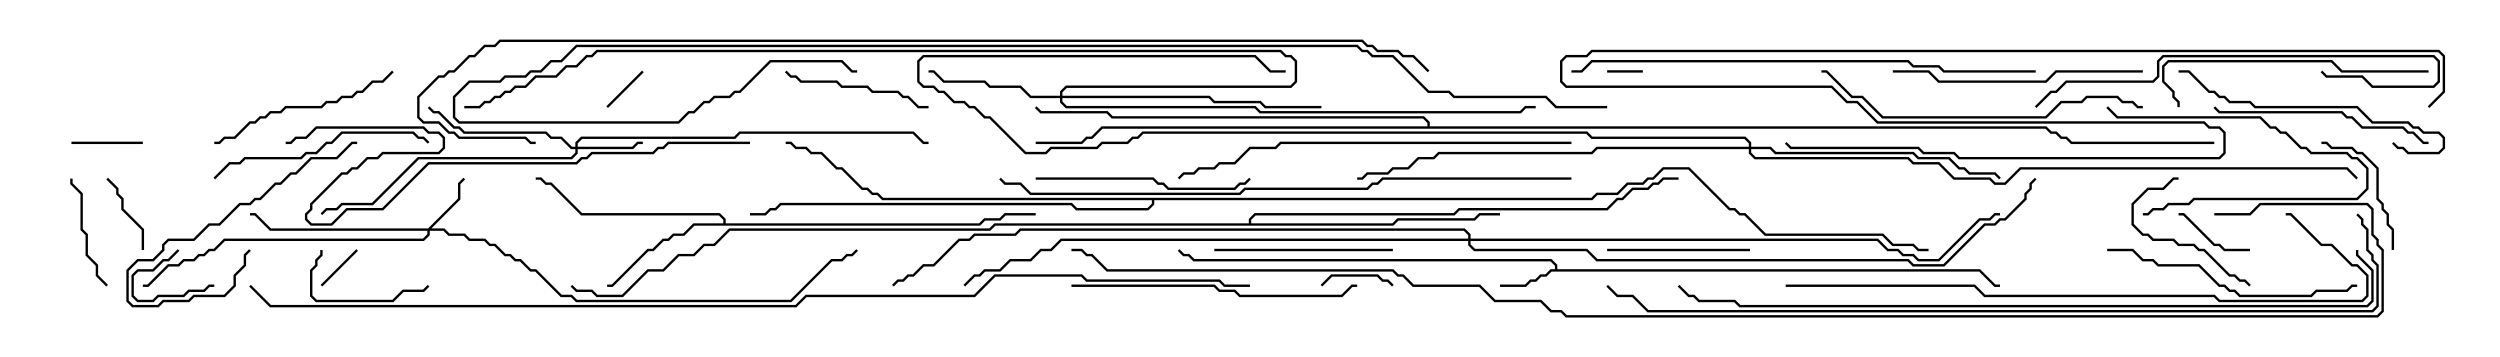 <svg version="1.1" width="105" height="15" xmlns="http://www.w3.org/2000/svg"><path d="M65.307,11.307L65.307,11.164L65.122,10.979L50.122,10.979L49.908,10.764L49.694,10.764L49.465,10.535L49.535,10.465L49.735,10.664L49.949,10.664L50.164,10.879L65.164,10.879L65.407,11.122L65.407,11.307L83.164,11.307L83.806,11.95L84,11.95L84,12.05L83.765,12.05L83.122,11.407L65.164,11.407L64.949,11.621L64.735,11.621L64.521,11.836L64.306,11.836L64.092,12.05L63,12.05L63,11.95L64.051,11.95L64.265,11.736L64.479,11.736L64.694,11.521L64.908,11.521L65.122,11.307z" stroke="none"/><path d="M30.379,9.379L30.379,9.235L30.194,9.05L24.408,9.05L23.122,7.764L22.908,7.764L22.694,7.55L22.5,7.55L22.5,7.45L22.735,7.45L22.949,7.664L23.164,7.664L24.449,8.95L30.235,8.95L30.479,9.194L30.479,9.379L41.122,9.379L41.336,9.164L41.979,9.164L42.194,8.95L43.5,8.95L43.5,9.05L42.235,9.05L42.021,9.264L41.378,9.264L41.164,9.479L29.164,9.479L28.735,9.907L28.306,9.907L28.092,10.121L27.878,10.121L27.449,10.55L27.235,10.55L25.735,12.05L25.5,12.05L25.5,11.95L25.694,11.95L27.194,10.45L27.408,10.45L27.836,10.021L28.051,10.021L28.265,9.807L28.694,9.807L29.122,9.379z" stroke="none"/><path d="M52.45,9.379L52.45,9.194L52.694,8.95L61.051,8.95L61.265,8.736L67.479,8.736L67.908,8.307L68.122,8.307L68.551,7.879L69.194,7.879L69.408,7.664L69.622,7.664L69.836,7.45L70.5,7.45L70.5,7.55L69.878,7.55L69.664,7.764L69.449,7.764L69.235,7.979L68.592,7.979L68.164,8.407L67.949,8.407L67.521,8.836L61.306,8.836L61.092,9.05L52.735,9.05L52.55,9.235L52.55,9.379L58.479,9.379L58.694,9.164L61.908,9.164L62.122,8.95L63,8.95L63,9.05L62.164,9.05L61.949,9.264L58.735,9.264L58.521,9.479L41.806,9.479L41.592,9.693L30.664,9.693L30.021,10.336L29.592,10.336L29.164,10.764L28.521,10.764L27.878,11.407L27.235,11.407L26.164,12.479L25.051,12.479L24.836,12.264L24.194,12.264L23.965,12.035L24.035,11.965L24.235,12.164L24.878,12.164L25.092,12.379L26.122,12.379L27.194,11.307L27.836,11.307L28.479,10.664L29.122,10.664L29.551,10.236L29.979,10.236L30.622,9.593L41.551,9.593L41.765,9.379z" stroke="none"/><path d="M66.836,8.307L67.051,8.093L67.908,8.093L68.336,7.664L68.979,7.664L69.194,7.45L69.408,7.45L69.836,7.021L70.949,7.021L72.664,8.736L72.878,8.736L73.092,8.95L73.306,8.95L74.164,9.807L79.092,9.807L79.521,10.236L80.378,10.236L80.592,10.45L81,10.45L81,10.55L80.551,10.55L80.336,10.336L79.479,10.336L79.051,9.907L74.122,9.907L73.265,9.05L73.051,9.05L72.836,8.836L72.622,8.836L70.908,7.121L69.878,7.121L69.449,7.55L69.235,7.55L69.021,7.764L68.378,7.764L67.949,8.193L67.092,8.193L66.878,8.407L48.479,8.407L48.479,8.592L48.235,8.836L45.194,8.836L44.979,8.621L32.806,8.621L32.592,8.836L32.378,8.836L32.164,9.05L31.5,9.05L31.5,8.95L32.122,8.95L32.336,8.736L32.551,8.736L32.765,8.521L45.021,8.521L45.235,8.736L48.194,8.736L48.379,8.551L48.379,8.407L37.051,8.407L36.836,8.193L36.622,8.193L36.408,7.979L36.194,7.979L35.336,7.121L35.122,7.121L34.479,6.479L34.051,6.479L33.836,6.264L33.408,6.264L33.194,6.05L33,6.05L33,5.95L33.235,5.95L33.449,6.164L33.878,6.164L34.092,6.379L34.521,6.379L35.164,7.021L35.378,7.021L36.235,7.879L36.449,7.879L36.664,8.093L36.878,8.093L37.092,8.307z" stroke="none"/><path d="M59.95,5.307L59.95,5.164L59.765,4.979L46.694,4.979L46.479,4.764L43.694,4.764L43.465,4.535L43.535,4.465L43.735,4.664L46.521,4.664L46.735,4.879L59.806,4.879L60.05,5.122L60.05,5.307L85.949,5.307L86.164,5.521L86.378,5.521L86.592,5.736L86.806,5.736L87.021,5.95L93,5.95L93,6.05L86.979,6.05L86.765,5.836L86.551,5.836L86.336,5.621L86.122,5.621L85.908,5.407L46.306,5.407L45.878,5.836L45.664,5.836L45.449,6.05L43.5,6.05L43.5,5.95L45.408,5.95L45.622,5.736L45.836,5.736L46.265,5.307z" stroke="none"/><path d="M17.979,9.593L19.236,8.336L19.236,7.694L19.465,7.465L19.535,7.535L19.336,7.735L19.336,8.378L18.121,9.593L18.664,9.593L18.878,9.807L19.521,9.807L19.735,10.021L20.378,10.021L20.592,10.236L20.806,10.236L21.235,10.664L21.449,10.664L21.664,10.879L21.878,10.879L22.306,11.307L22.521,11.307L23.592,12.379L24.021,12.379L24.235,12.593L33.194,12.593L34.908,10.879L35.336,10.879L35.551,10.664L35.765,10.664L35.965,10.465L36.035,10.535L35.806,10.764L35.592,10.764L35.378,10.979L34.949,10.979L33.235,12.693L24.194,12.693L23.979,12.479L23.551,12.479L22.479,11.407L22.265,11.407L21.836,10.979L21.622,10.979L21.408,10.764L21.194,10.764L20.765,10.336L20.551,10.336L20.336,10.121L19.694,10.121L19.479,9.907L18.836,9.907L18.622,9.693L18.05,9.693L18.05,9.878L17.806,10.121L9.449,10.121L9.021,10.55L8.806,10.55L8.592,10.764L8.378,10.764L8.164,10.979L7.735,10.979L7.521,11.193L7.092,11.193L6.235,12.05L6,12.05L6,11.95L6.194,11.95L7.051,11.093L7.479,11.093L7.694,10.879L8.122,10.879L8.336,10.664L8.551,10.664L8.765,10.45L8.979,10.45L9.408,10.021L17.765,10.021L17.95,9.836L17.95,9.693L11.336,9.693L10.694,9.05L10.5,9.05L10.5,8.95L10.735,8.95L11.378,9.593z" stroke="none"/><path d="M24.164,6.164L24.164,5.979L24.408,5.736L30.836,5.736L31.051,5.521L38.378,5.521L38.806,5.95L39,5.95L39,6.05L38.765,6.05L38.336,5.621L31.092,5.621L30.878,5.836L24.449,5.836L24.264,6.021L24.264,6.164L26.551,6.164L26.765,5.95L27,5.95L27,6.05L26.806,6.05L26.592,6.264L24.264,6.264L24.264,6.449L24.021,6.693L17.592,6.693L15.664,8.621L14.378,8.621L14.164,8.836L13.735,8.836L13.535,9.035L13.465,8.965L13.694,8.736L14.122,8.736L14.336,8.521L15.622,8.521L17.551,6.593L23.979,6.593L24.164,6.408L24.164,6.264L23.979,6.264L23.551,5.836L23.122,5.836L22.908,5.621L19.479,5.621L19.265,5.407L19.051,5.407L18.408,4.764L18.194,4.764L17.965,4.535L18.035,4.465L18.235,4.664L18.449,4.664L19.092,5.307L19.306,5.307L19.521,5.521L22.949,5.521L23.164,5.736L23.592,5.736L24.021,6.164z" stroke="none"/><path d="M44.521,4.021L44.521,3.836L44.765,3.593L54.194,3.593L54.379,3.408L54.379,2.592L54.194,2.407L53.979,2.407L53.765,2.193L25.092,2.193L24.878,2.407L24.664,2.407L24.235,2.836L23.806,2.836L23.378,3.264L22.521,3.264L22.092,3.693L21.664,3.693L21.449,3.907L21.235,3.907L21.021,4.121L20.806,4.121L20.592,4.336L20.378,4.336L20.164,4.55L19.5,4.55L19.5,4.45L20.122,4.45L20.336,4.236L20.551,4.236L20.765,4.021L20.979,4.021L21.194,3.807L21.408,3.807L21.622,3.593L22.051,3.593L22.479,3.164L23.336,3.164L23.765,2.736L24.194,2.736L24.622,2.307L24.836,2.307L25.051,2.093L53.806,2.093L54.021,2.307L54.235,2.307L54.479,2.551L54.479,3.449L54.235,3.693L44.806,3.693L44.621,3.878L44.621,4.021L50.806,4.021L51.021,4.236L52.949,4.236L53.164,4.45L55.5,4.45L55.5,4.55L53.122,4.55L52.908,4.336L50.979,4.336L50.765,4.121L44.621,4.121L44.621,4.265L44.806,4.45L52.735,4.45L52.949,4.664L63.836,4.664L64.051,4.45L64.5,4.45L64.5,4.55L64.092,4.55L63.878,4.764L52.908,4.764L52.694,4.55L44.765,4.55L44.521,4.306L44.521,4.121L43.265,4.121L42.836,3.693L41.551,3.693L41.336,3.479L39.622,3.479L39.194,3.05L39,3.05L39,2.95L39.235,2.95L39.664,3.379L41.378,3.379L41.592,3.593L42.878,3.593L43.306,4.021z" stroke="none"/><path d="M73.45,6.164L73.45,6.021L73.265,5.836L66.836,5.836L66.622,5.621L48.021,5.621L47.806,5.836L47.592,5.836L47.378,6.05L46.306,6.05L46.092,6.264L44.164,6.264L43.949,6.479L43.051,6.479L41.551,4.979L41.336,4.979L40.908,4.55L40.694,4.55L40.479,4.336L40.051,4.336L39.622,3.907L39.408,3.907L39.194,3.693L38.765,3.693L38.521,3.449L38.521,2.551L38.765,2.307L52.735,2.307L53.378,2.95L54,2.95L54,3.05L53.336,3.05L52.694,2.407L38.806,2.407L38.621,2.592L38.621,3.408L38.806,3.593L39.235,3.593L39.449,3.807L39.664,3.807L40.092,4.236L40.521,4.236L40.735,4.45L40.949,4.45L41.378,4.879L41.592,4.879L43.092,6.379L43.908,6.379L44.122,6.164L46.051,6.164L46.265,5.95L47.336,5.95L47.551,5.736L47.765,5.736L47.979,5.521L66.664,5.521L66.878,5.736L73.306,5.736L73.55,5.979L73.55,6.164L74.378,6.164L74.592,6.379L80.378,6.379L80.592,6.593L81.878,6.593L82.306,7.021L82.521,7.021L82.735,7.236L83.806,7.236L84.035,7.465L83.965,7.535L83.765,7.336L82.694,7.336L82.479,7.121L82.265,7.121L81.836,6.693L80.551,6.693L80.336,6.479L74.551,6.479L74.336,6.264L73.55,6.264L73.55,6.408L73.735,6.593L80.164,6.593L80.378,6.807L81.449,6.807L82.092,7.45L83.592,7.45L83.806,7.664L84.194,7.664L84.836,7.021L98.592,7.021L99.035,7.465L98.965,7.535L98.551,7.121L84.878,7.121L84.235,7.764L83.765,7.764L83.551,7.55L82.051,7.55L81.408,6.907L80.336,6.907L80.122,6.693L73.694,6.693L73.45,6.449L73.45,6.264L67.092,6.264L66.878,6.479L60.449,6.479L60.235,6.693L59.592,6.693L59.164,7.121L58.521,7.121L58.306,7.336L57.449,7.336L57.235,7.55L57,7.55L57,7.45L57.194,7.45L57.408,7.236L58.265,7.236L58.479,7.021L59.122,7.021L59.551,6.593L60.194,6.593L60.408,6.379L66.836,6.379L67.051,6.164z" stroke="none"/><path d="M61.664,10.021L61.664,9.878L61.479,9.693L42.878,9.693L42.664,9.907L40.949,9.907L40.735,10.121L40.306,10.121L39.235,11.193L38.806,11.193L38.378,11.621L38.164,11.621L37.949,11.836L37.735,11.836L37.535,12.035L37.465,11.965L37.694,11.736L37.908,11.736L38.122,11.521L38.336,11.521L38.765,11.093L39.194,11.093L40.265,10.021L40.694,10.021L40.908,9.807L42.622,9.807L42.836,9.593L61.521,9.593L61.764,9.836L61.764,10.021L78.878,10.021L79.306,10.45L79.735,10.45L79.949,10.664L80.378,10.664L80.592,10.879L81.408,10.879L83.122,9.164L83.551,9.164L83.765,8.95L84,8.95L84,9.05L83.806,9.05L83.592,9.264L83.164,9.264L81.449,10.979L80.551,10.979L80.336,10.764L79.908,10.764L79.694,10.55L79.265,10.55L78.836,10.121L61.764,10.121L61.764,10.265L61.949,10.45L66.664,10.45L67.092,10.879L80.164,10.879L80.378,11.093L81.622,11.093L83.336,9.379L83.765,9.379L83.979,9.164L84.194,9.164L85.021,8.336L85.021,8.122L85.236,7.908L85.236,7.694L85.465,7.465L85.535,7.535L85.336,7.735L85.336,7.949L85.121,8.164L85.121,8.378L84.235,9.264L84.021,9.264L83.806,9.479L83.378,9.479L81.664,11.193L80.336,11.193L80.122,10.979L67.051,10.979L66.622,10.55L61.908,10.55L61.664,10.306L61.664,10.121L44.592,10.121L44.164,10.55L43.735,10.55L43.306,10.979L42.449,10.979L42.021,11.407L41.378,11.407L41.164,11.621L40.949,11.621L40.535,12.035L40.465,11.965L40.908,11.521L41.122,11.521L41.336,11.307L41.979,11.307L42.408,10.879L43.265,10.879L43.694,10.45L44.122,10.45L44.551,10.021z" stroke="none"/><path d="M67.5,3.05L67.5,2.95L69,2.95L69,3.05z" stroke="none"/><path d="M14.965,10.465L15.035,10.535L13.535,12.035L13.465,11.965z" stroke="none"/><path d="M25.535,4.535L25.465,4.465L26.965,2.965L27.035,3.035z" stroke="none"/><path d="M7.465,10.465L7.535,10.535L7.092,10.979L6.878,10.979L6.449,11.407L5.806,11.407L5.621,11.592L5.621,12.408L5.806,12.593L6.408,12.593L6.622,12.379L7.694,12.379L7.908,12.164L8.551,12.164L8.765,11.95L9,11.95L9,12.05L8.806,12.05L8.592,12.264L7.949,12.264L7.735,12.479L6.664,12.479L6.449,12.693L5.765,12.693L5.521,12.449L5.521,11.551L5.765,11.307L6.408,11.307L6.836,10.879L7.051,10.879z" stroke="none"/><path d="M58.535,11.965L58.465,12.035L58.265,11.836L58.051,11.836L57.836,11.621L55.949,11.621L55.535,12.035L55.465,11.965L55.908,11.521L57.878,11.521L58.092,11.736L58.306,11.736z" stroke="none"/><path d="M3,6.05L3,5.95L6,5.95L6,6.05z" stroke="none"/><path d="M94.5,10.45L94.5,10.55L93.408,10.55L93.194,10.336L92.979,10.336L91.694,9.05L91.5,9.05L91.5,8.95L91.735,8.95L93.021,10.236L93.235,10.236L93.449,10.45z" stroke="none"/><path d="M6.05,10.5L5.95,10.5L5.95,9.664L5.093,8.806L5.093,8.378L4.879,8.164L4.879,7.949L4.465,7.535L4.535,7.465L4.979,7.908L4.979,8.122L5.193,8.336L5.193,8.765L6.05,9.622z" stroke="none"/><path d="M88.465,4.535L88.535,4.465L88.949,4.879L94.949,4.879L95.378,5.307L95.592,5.307L95.806,5.521L96.021,5.521L96.664,6.164L96.878,6.164L97.092,6.379L98.592,6.379L98.806,6.593L99.021,6.593L99.479,7.051L99.479,7.949L99.021,8.407L92.164,8.407L91.949,8.621L91.092,8.621L90.878,8.836L90.449,8.836L90.235,9.05L90,9.05L90,8.95L90.194,8.95L90.408,8.736L90.836,8.736L91.051,8.521L91.908,8.521L92.122,8.307L98.979,8.307L99.379,7.908L99.379,7.092L98.979,6.693L98.765,6.693L98.551,6.479L97.051,6.479L96.836,6.264L96.622,6.264L95.979,5.621L95.765,5.621L95.551,5.407L95.336,5.407L94.908,4.979L88.908,4.979z" stroke="none"/><path d="M4.535,11.965L4.465,12.035L4.021,11.592L4.021,11.164L3.593,10.735L3.593,9.878L3.379,9.664L3.379,8.164L2.95,7.735L2.95,7.5L3.05,7.5L3.05,7.694L3.479,8.122L3.479,9.622L3.693,9.836L3.693,10.694L4.121,11.122L4.121,11.551z" stroke="none"/><path d="M13.45,10.5L13.55,10.5L13.55,10.735L13.336,10.949L13.336,11.164L13.121,11.378L13.121,12.408L13.306,12.593L16.479,12.593L16.908,12.164L17.765,12.164L17.965,11.965L18.035,12.035L17.806,12.264L16.949,12.264L16.521,12.693L13.265,12.693L13.021,12.449L13.021,11.336L13.236,11.122L13.236,10.908L13.45,10.694z" stroke="none"/><path d="M100.55,10.5L100.45,10.5L100.45,9.664L100.236,9.449L100.236,9.021L100.021,8.806L100.021,8.592L99.807,8.378L99.807,7.092L99.194,6.479L98.979,6.479L98.765,6.264L97.908,6.264L97.694,6.05L97.5,6.05L97.5,5.95L97.735,5.95L97.949,6.164L98.806,6.164L99.021,6.379L99.235,6.379L99.907,7.051L99.907,8.336L100.121,8.551L100.121,8.765L100.336,8.979L100.336,9.408L100.55,9.622z" stroke="none"/><path d="M94.535,11.965L94.465,12.035L94.265,11.836L94.051,11.836L93.836,11.621L93.622,11.621L92.551,10.55L92.336,10.55L92.122,10.336L91.479,10.336L91.265,10.121L90.408,10.121L90.194,9.907L89.979,9.907L89.521,9.449L89.521,8.551L90.194,7.879L90.836,7.879L91.265,7.45L91.5,7.45L91.5,7.55L91.306,7.55L90.878,7.979L90.235,7.979L89.621,8.592L89.621,9.408L90.021,9.807L90.235,9.807L90.449,10.021L91.306,10.021L91.521,10.236L92.164,10.236L92.378,10.45L92.592,10.45L93.664,11.521L93.878,11.521L94.092,11.736L94.306,11.736z" stroke="none"/><path d="M73.5,10.45L73.5,10.55L67.5,10.55L67.5,10.45z" stroke="none"/><path d="M39,4.45L39,4.55L38.551,4.55L38.122,4.121L37.908,4.121L37.694,3.907L36.622,3.907L36.408,3.693L35.336,3.693L35.122,3.479L33.622,3.479L33.408,3.264L33.194,3.264L32.965,3.035L33.035,2.965L33.235,3.164L33.449,3.164L33.664,3.379L35.164,3.379L35.378,3.593L36.449,3.593L36.664,3.807L37.735,3.807L37.949,4.021L38.164,4.021L38.592,4.45z" stroke="none"/><path d="M10.465,10.465L10.535,10.535L10.336,10.735L10.336,11.164L9.907,11.592L9.907,12.021L9.449,12.479L8.164,12.479L7.949,12.693L6.878,12.693L6.664,12.907L5.551,12.907L5.307,12.664L5.307,11.336L5.765,10.879L6.408,10.879L6.807,10.479L6.807,10.265L7.051,10.021L8.122,10.021L8.765,9.379L9.194,9.379L10.051,8.521L10.479,8.521L10.694,8.307L10.908,8.307L11.551,7.664L11.765,7.664L12.194,7.236L12.408,7.236L13.051,6.593L14.122,6.593L14.765,5.95L15,5.95L15,6.05L14.806,6.05L14.164,6.693L13.092,6.693L12.449,7.336L12.235,7.336L11.806,7.764L11.592,7.764L10.949,8.407L10.735,8.407L10.521,8.621L10.092,8.621L9.235,9.479L8.806,9.479L8.164,10.121L7.092,10.121L6.907,10.306L6.907,10.521L6.449,10.979L5.806,10.979L5.407,11.378L5.407,12.622L5.592,12.807L6.622,12.807L6.836,12.593L7.908,12.593L8.122,12.379L9.408,12.379L9.807,11.979L9.807,11.551L10.236,11.122L10.236,10.694z" stroke="none"/><path d="M58.5,10.45L58.5,10.55L51,10.55L51,10.45z" stroke="none"/><path d="M16.465,2.965L16.535,3.035L16.092,3.479L15.664,3.479L15.235,3.907L15.021,3.907L14.806,4.121L14.378,4.121L14.164,4.336L13.735,4.336L13.521,4.55L12.021,4.55L11.806,4.764L11.378,4.764L11.164,4.979L10.949,4.979L10.735,5.193L10.521,5.193L9.878,5.836L9.449,5.836L9.235,6.05L9,6.05L9,5.95L9.194,5.95L9.408,5.736L9.836,5.736L10.479,5.093L10.694,5.093L10.908,4.879L11.122,4.879L11.336,4.664L11.765,4.664L11.979,4.45L13.479,4.45L13.694,4.236L14.122,4.236L14.336,4.021L14.765,4.021L14.979,3.807L15.194,3.807L15.622,3.379L16.051,3.379z" stroke="none"/><path d="M43.5,7.55L43.5,7.45L48.449,7.45L48.664,7.664L48.878,7.664L49.092,7.879L51.836,7.879L52.051,7.664L52.265,7.664L52.465,7.465L52.535,7.535L52.306,7.764L52.092,7.764L51.878,7.979L49.051,7.979L48.836,7.764L48.622,7.764L48.408,7.55z" stroke="none"/><path d="M102,5.95L102,6.05L101.765,6.05L101.336,5.621L101.122,5.621L100.908,5.407L99.194,5.407L98.765,4.979L98.551,4.979L98.336,4.764L93.194,4.764L92.965,4.535L93.035,4.465L93.235,4.664L98.378,4.664L98.592,4.879L98.806,4.879L99.235,5.307L100.949,5.307L101.164,5.521L101.378,5.521L101.806,5.95z" stroke="none"/><path d="M9.035,7.535L8.965,7.465L9.622,6.807L10.051,6.807L10.265,6.593L12.622,6.593L12.836,6.379L13.265,6.379L13.694,5.95L13.908,5.95L14.336,5.521L17.378,5.521L17.592,5.736L17.806,5.736L18.035,5.965L17.965,6.035L17.765,5.836L17.551,5.836L17.336,5.621L14.378,5.621L13.949,6.05L13.735,6.05L13.306,6.479L12.878,6.479L12.664,6.693L10.306,6.693L10.092,6.907L9.664,6.907z" stroke="none"/><path d="M100.465,6.035L100.535,5.965L100.735,6.164L100.949,6.164L101.164,6.379L102.408,6.379L102.593,6.194L102.593,5.806L102.408,5.621L101.765,5.621L101.551,5.407L101.336,5.407L101.122,5.193L99.622,5.193L98.979,4.55L94.694,4.55L94.479,4.336L93.622,4.336L93.408,4.121L93.194,4.121L92.979,3.907L92.765,3.907L91.908,3.05L91.5,3.05L91.5,2.95L91.949,2.95L92.806,3.807L93.021,3.807L93.235,4.021L93.449,4.021L93.664,4.236L94.521,4.236L94.735,4.45L99.021,4.45L99.664,5.093L101.164,5.093L101.378,5.307L101.592,5.307L101.806,5.521L102.449,5.521L102.693,5.765L102.693,6.235L102.449,6.479L101.122,6.479L100.908,6.264L100.694,6.264z" stroke="none"/><path d="M90,2.95L90,3.05L86.378,3.05L85.949,3.479L81.408,3.479L80.979,3.05L79.5,3.05L79.5,2.95L81.021,2.95L81.449,3.379L85.908,3.379L86.336,2.95z" stroke="none"/><path d="M102,2.95L102,3.05L98.336,3.05L97.908,2.621L91.092,2.621L90.907,2.806L90.907,3.408L91.336,3.836L91.336,4.051L91.55,4.265L91.55,4.5L91.45,4.5L91.45,4.306L91.236,4.092L91.236,3.878L90.807,3.449L90.807,2.765L91.051,2.521L97.949,2.521L98.378,2.95z" stroke="none"/><path d="M88.5,10.55L88.5,10.45L89.592,10.45L90.021,10.879L90.449,10.879L90.664,11.093L92.378,11.093L93.235,11.95L93.449,11.95L93.664,12.164L93.878,12.164L94.092,12.379L97.051,12.379L97.265,12.164L98.551,12.164L98.765,11.95L99,11.95L99,12.05L98.806,12.05L98.592,12.264L97.306,12.264L97.092,12.479L94.051,12.479L93.836,12.264L93.622,12.264L93.408,12.05L93.194,12.05L92.336,11.193L90.622,11.193L90.408,10.979L89.979,10.979L89.551,10.55z" stroke="none"/><path d="M45,12.05L45,11.95L51.021,11.95L51.235,12.164L51.878,12.164L52.092,12.379L56.336,12.379L56.765,11.95L57,11.95L57,12.05L56.806,12.05L56.378,12.479L52.051,12.479L51.836,12.264L51.194,12.264L50.979,12.05z" stroke="none"/><path d="M85.535,4.535L85.465,4.465L86.122,3.807L86.336,3.807L86.765,3.379L90.408,3.379L90.593,3.194L90.593,2.551L90.836,2.307L102.235,2.307L102.479,2.551L102.479,3.449L102.235,3.693L99.622,3.693L99.194,3.264L97.694,3.264L97.465,3.035L97.535,2.965L97.735,3.164L99.235,3.164L99.664,3.593L102.194,3.593L102.379,3.408L102.379,2.592L102.194,2.407L90.878,2.407L90.693,2.592L90.693,3.235L90.449,3.479L86.806,3.479L86.378,3.907L86.164,3.907z" stroke="none"/><path d="M90,4.45L90,4.55L89.765,4.55L89.551,4.336L89.122,4.336L88.908,4.121L87.664,4.121L87.449,4.336L86.592,4.336L85.949,4.979L79.051,4.979L78.194,4.121L77.765,4.121L76.694,3.05L76.5,3.05L76.5,2.95L76.735,2.95L77.806,4.021L78.235,4.021L79.092,4.879L85.908,4.879L86.551,4.236L87.408,4.236L87.622,4.021L88.949,4.021L89.164,4.236L89.592,4.236L89.806,4.45z" stroke="none"/><path d="M66,5.95L66,6.05L53.806,6.05L53.592,6.264L52.521,6.264L51.878,6.907L51.235,6.907L51.021,7.121L50.378,7.121L50.164,7.336L49.735,7.336L49.535,7.535L49.465,7.465L49.694,7.236L50.122,7.236L50.336,7.021L50.979,7.021L51.194,6.807L51.836,6.807L52.479,6.164L53.551,6.164L53.765,5.95z" stroke="none"/><path d="M85.5,2.95L85.5,3.05L81.622,3.05L81.408,2.836L80.336,2.836L80.122,2.621L66.878,2.621L66.449,3.05L66,3.05L66,2.95L66.408,2.95L66.836,2.521L80.164,2.521L80.378,2.736L81.449,2.736L81.664,2.95z" stroke="none"/><path d="M31.5,5.95L31.5,6.05L28.092,6.05L27.878,6.264L27.664,6.264L27.449,6.479L24.878,6.479L24.664,6.693L24.449,6.693L24.235,6.907L18.021,6.907L16.092,8.836L14.592,8.836L13.949,9.479L13.051,9.479L12.807,9.235L12.807,8.979L13.021,8.765L13.021,8.551L14.336,7.236L14.551,7.236L14.765,7.021L14.979,7.021L15.408,6.593L15.836,6.593L16.051,6.379L18.408,6.379L18.593,6.194L18.593,5.806L18.408,5.621L17.979,5.621L17.765,5.407L13.306,5.407L12.878,5.836L12.449,5.836L12.235,6.05L12,6.05L12,5.95L12.194,5.95L12.408,5.736L12.836,5.736L13.265,5.307L17.806,5.307L18.021,5.521L18.449,5.521L18.693,5.765L18.693,6.235L18.449,6.479L16.092,6.479L15.878,6.693L15.449,6.693L15.021,7.121L14.806,7.121L14.592,7.336L14.378,7.336L13.121,8.592L13.121,8.806L12.907,9.021L12.907,9.194L13.092,9.379L13.908,9.379L14.551,8.736L16.051,8.736L17.979,6.807L24.194,6.807L24.408,6.593L24.622,6.593L24.836,6.379L27.408,6.379L27.622,6.164L27.836,6.164L28.051,5.95z" stroke="none"/><path d="M75,12.05L75,11.95L82.949,11.95L83.378,12.379L93.021,12.379L93.235,12.593L99.194,12.593L99.379,12.408L99.379,11.592L98.979,11.193L98.765,11.193L97.908,10.336L97.479,10.336L96.194,9.05L96,9.05L96,8.95L96.235,8.95L97.521,10.236L97.949,10.236L98.806,11.093L99.021,11.093L99.479,11.551L99.479,12.449L99.235,12.693L93.194,12.693L92.979,12.479L83.336,12.479L82.908,12.05z" stroke="none"/><path d="M66,7.45L66,7.55L58.092,7.55L57.878,7.764L57.664,7.764L57.449,7.979L52.306,7.979L52.092,8.193L43.265,8.193L42.836,7.764L42.194,7.764L41.965,7.535L42.035,7.465L42.235,7.664L42.878,7.664L43.306,8.093L52.051,8.093L52.265,7.879L57.408,7.879L57.622,7.664L57.836,7.664L58.051,7.45z" stroke="none"/><path d="M102.035,4.535L101.965,4.465L102.593,3.836L102.593,2.378L102.408,2.193L66.878,2.193L66.664,2.407L65.806,2.407L65.621,2.592L65.621,3.408L65.806,3.593L76.949,3.593L77.592,4.236L78.021,4.236L78.878,5.093L92.592,5.093L92.806,5.307L93.235,5.307L93.479,5.551L93.479,6.449L93.235,6.693L82.265,6.693L82.051,6.479L80.765,6.479L80.551,6.264L75.194,6.264L74.965,6.035L75.035,5.965L75.235,6.164L80.592,6.164L80.806,6.379L82.092,6.379L82.306,6.593L93.194,6.593L93.379,6.408L93.379,5.592L93.194,5.407L92.765,5.407L92.551,5.193L78.836,5.193L77.979,4.336L77.551,4.336L76.908,3.693L65.765,3.693L65.521,3.449L65.521,2.551L65.765,2.307L66.622,2.307L66.836,2.093L102.449,2.093L102.693,2.336L102.693,3.878z" stroke="none"/><path d="M98.95,10.5L99.05,10.5L99.05,10.694L99.693,11.336L99.693,12.664L99.449,12.907L73.051,12.907L72.836,12.693L71.336,12.693L71.122,12.479L70.908,12.479L70.465,12.035L70.535,11.965L70.949,12.379L71.164,12.379L71.378,12.593L72.878,12.593L73.092,12.807L99.408,12.807L99.593,12.622L99.593,11.378L98.95,10.735z" stroke="none"/><path d="M67.5,4.45L67.5,4.55L65.336,4.55L64.908,4.121L61.051,4.121L60.836,3.907L59.979,3.907L58.479,2.407L57.622,2.407L57.408,2.193L57.194,2.193L56.979,1.979L24.235,1.979L23.592,2.621L23.164,2.621L22.735,3.05L22.306,3.05L22.092,3.264L21.235,3.264L21.021,3.479L19.735,3.479L19.121,4.092L19.121,4.908L19.306,5.093L28.479,5.093L28.908,4.664L29.122,4.664L29.551,4.236L29.765,4.236L29.979,4.021L30.622,4.021L30.836,3.807L31.051,3.807L32.336,2.521L35.378,2.521L35.806,2.95L36,2.95L36,3.05L35.765,3.05L35.336,2.621L32.378,2.621L31.092,3.907L30.878,3.907L30.664,4.121L30.021,4.121L29.806,4.336L29.592,4.336L29.164,4.764L28.949,4.764L28.521,5.193L19.265,5.193L19.021,4.949L19.021,4.051L19.694,3.379L20.979,3.379L21.194,3.164L22.051,3.164L22.265,2.95L22.694,2.95L23.122,2.521L23.551,2.521L24.194,1.879L57.021,1.879L57.235,2.093L57.449,2.093L57.664,2.307L58.521,2.307L60.021,3.807L60.878,3.807L61.092,4.021L64.949,4.021L65.378,4.45z" stroke="none"/><path d="M98.965,9.035L99.035,8.965L99.264,9.194L99.264,9.408L99.479,9.622L99.479,10.479L99.693,10.694L99.693,10.908L99.907,11.122L99.907,12.878L99.664,13.121L69.194,13.121L68.551,12.479L67.908,12.479L67.465,12.035L67.535,11.965L67.949,12.379L68.592,12.379L69.235,13.021L99.622,13.021L99.807,12.836L99.807,11.164L99.593,10.949L99.593,10.735L99.379,10.521L99.379,9.664L99.164,9.449L99.164,9.235z" stroke="none"/><path d="M60.035,2.965L59.965,3.035L59.336,2.407L58.908,2.407L58.694,2.193L57.836,2.193L57.622,1.979L57.408,1.979L57.194,1.764L21.021,1.764L20.806,1.979L20.378,1.979L19.949,2.407L19.735,2.407L19.092,3.05L18.878,3.05L18.664,3.264L18.449,3.264L17.621,4.092L17.621,4.908L17.806,5.093L18.449,5.093L18.878,5.521L19.092,5.521L19.306,5.736L22.092,5.736L22.306,5.95L22.5,5.95L22.5,6.05L22.265,6.05L22.051,5.836L19.265,5.836L19.051,5.621L18.836,5.621L18.408,5.193L17.765,5.193L17.521,4.949L17.521,4.051L18.408,3.164L18.622,3.164L18.836,2.95L19.051,2.95L19.694,2.307L19.908,2.307L20.336,1.879L20.765,1.879L20.979,1.664L57.235,1.664L57.449,1.879L57.664,1.879L57.878,2.093L58.735,2.093L58.949,2.307L59.378,2.307z" stroke="none"/><path d="M52.5,11.95L52.5,12.05L51.408,12.05L51.194,11.836L45.622,11.836L45.408,11.621L41.806,11.621L40.949,12.479L33.878,12.479L33.449,12.907L11.336,12.907L10.465,12.035L10.535,11.965L11.378,12.807L33.408,12.807L33.836,12.379L40.908,12.379L41.765,11.521L45.449,11.521L45.664,11.736L51.235,11.736L51.449,11.95z" stroke="none"/><path d="M93,9.05L93,8.95L94.479,8.95L94.908,8.521L99.449,8.521L99.693,8.765L99.693,9.836L99.907,10.051L99.907,10.265L100.121,10.479L100.121,13.092L99.878,13.336L65.765,13.336L65.551,13.121L65.122,13.121L64.694,12.693L62.765,12.693L62.122,12.05L59.336,12.05L58.908,11.621L58.694,11.621L58.479,11.407L46.479,11.407L45.836,10.764L45.622,10.764L45.408,10.55L45,10.55L45,10.45L45.449,10.45L45.664,10.664L45.878,10.664L46.521,11.307L58.521,11.307L58.735,11.521L58.949,11.521L59.378,11.95L62.164,11.95L62.806,12.593L64.735,12.593L65.164,13.021L65.592,13.021L65.806,13.236L99.836,13.236L100.021,13.051L100.021,10.521L99.807,10.306L99.807,10.092L99.593,9.878L99.593,8.806L99.408,8.621L94.949,8.621L94.521,9.05z" stroke="none"/></svg>